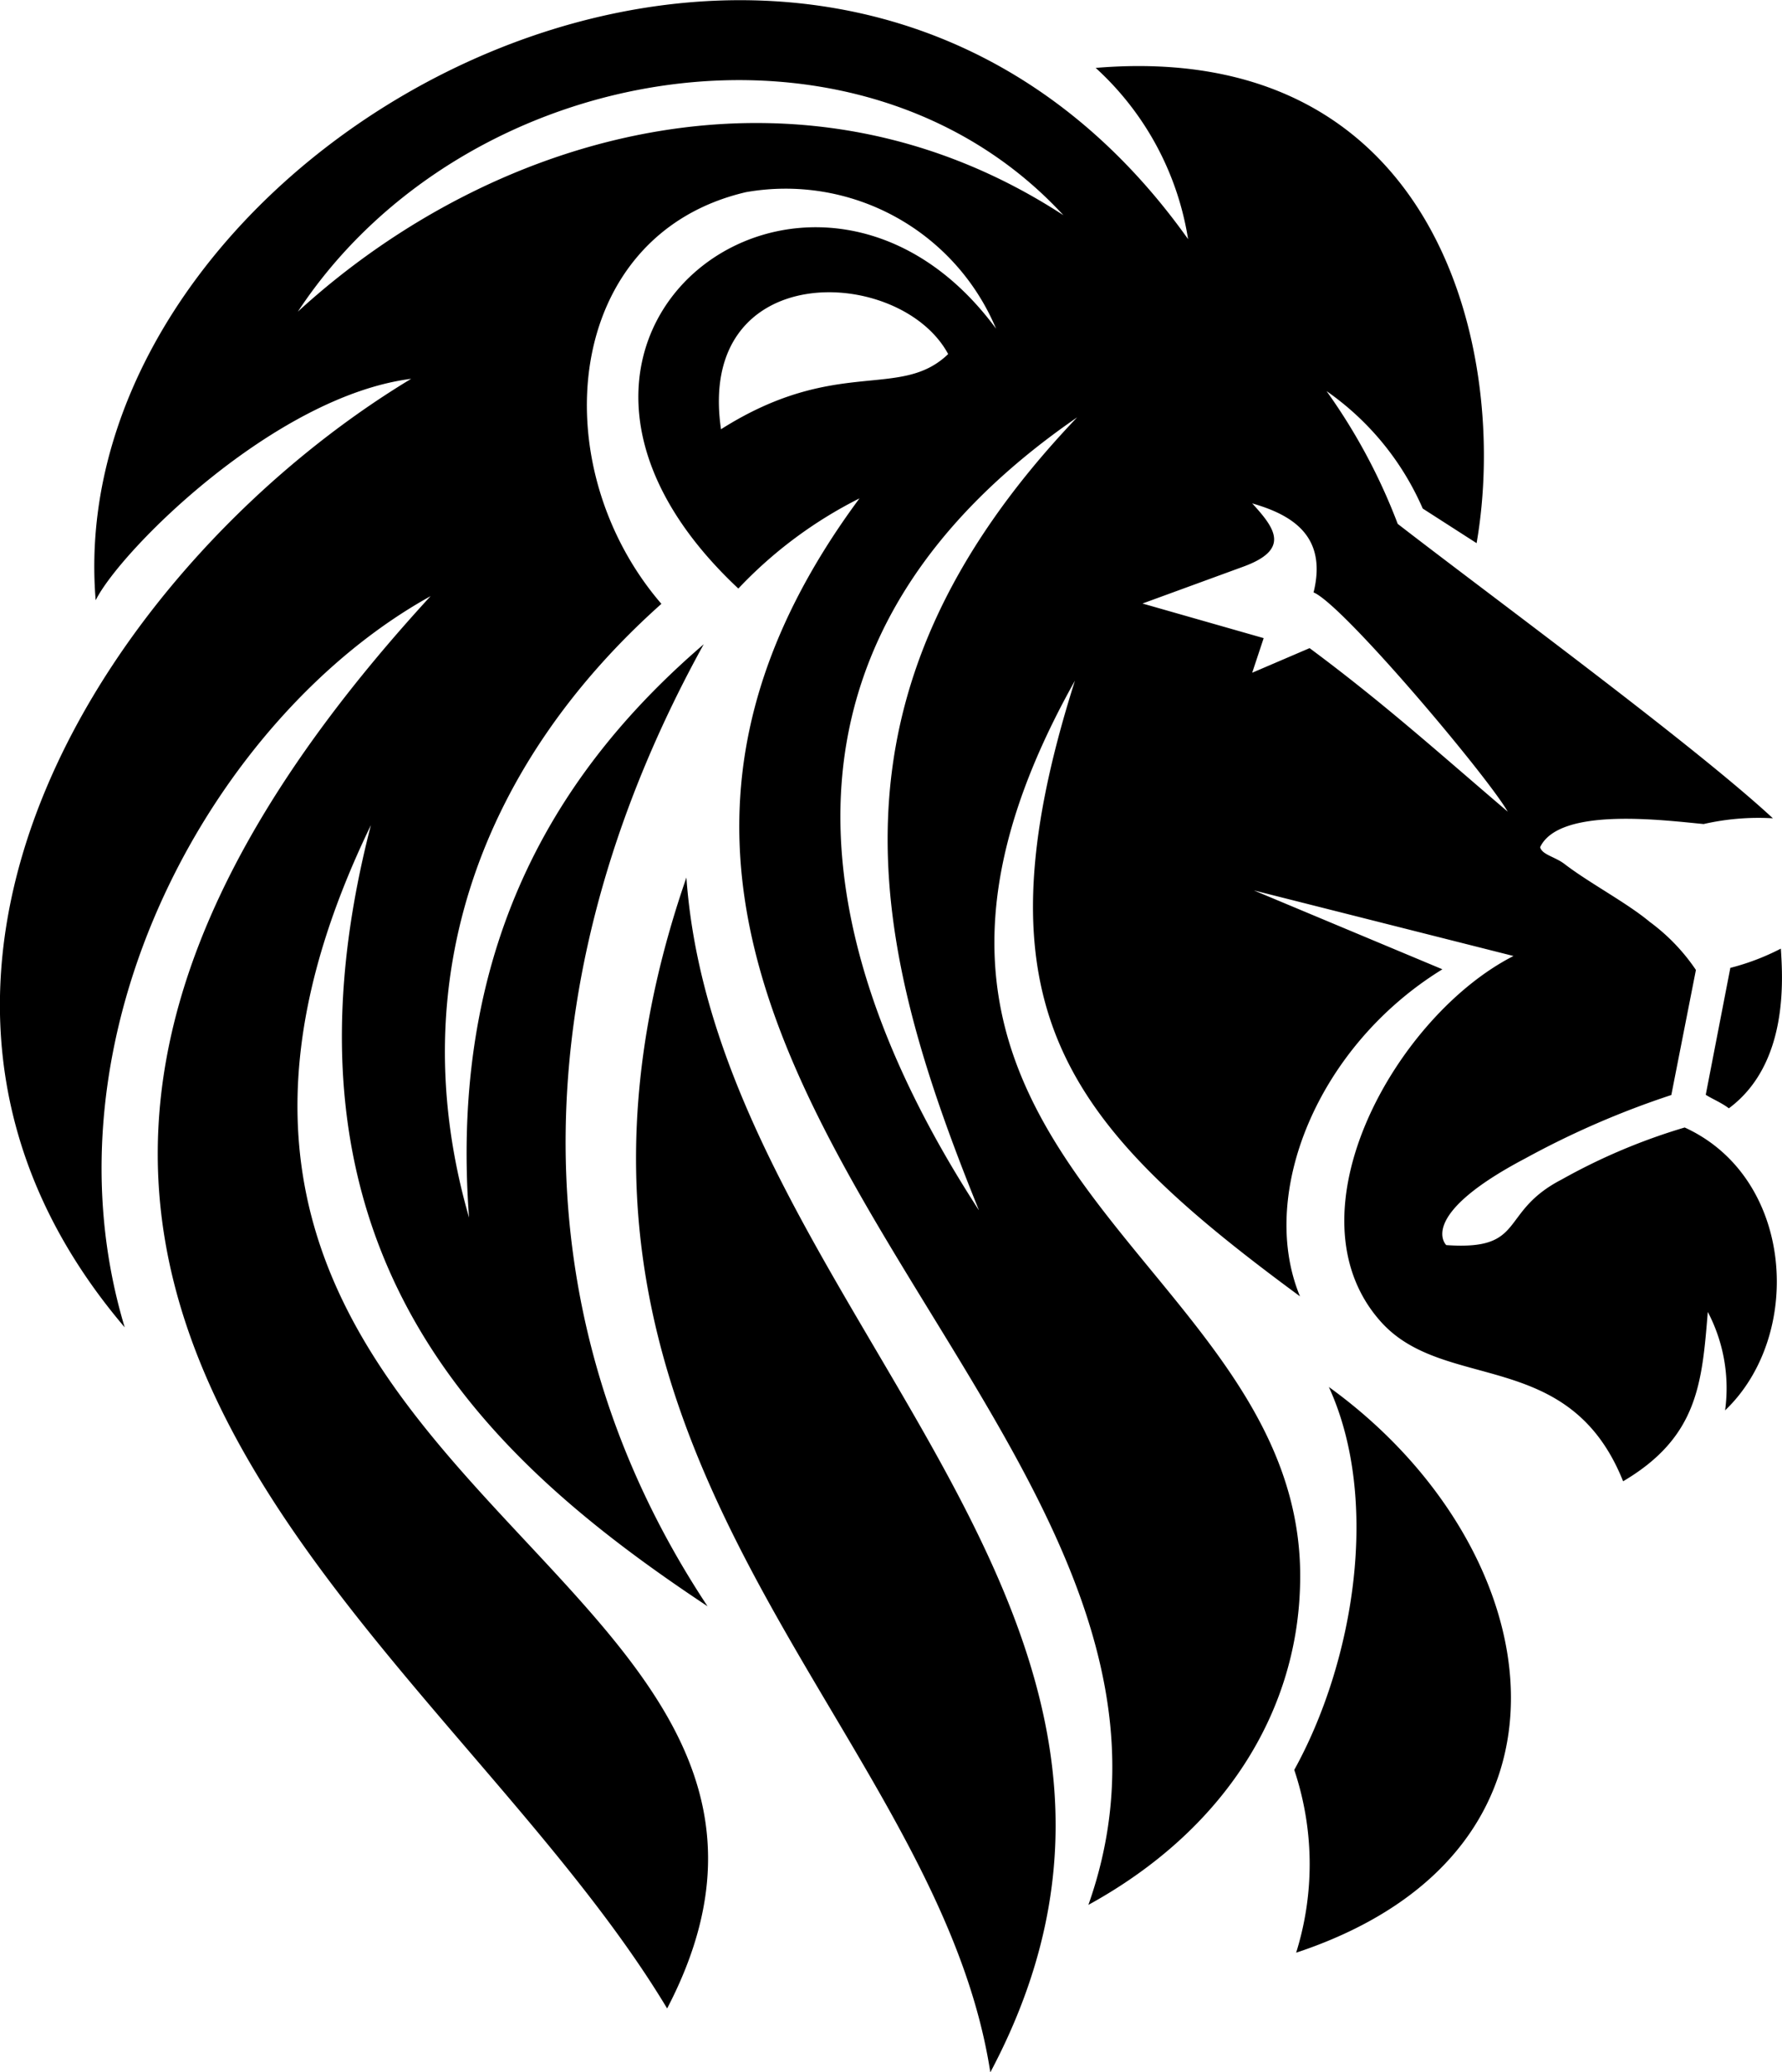 <svg xmlns="http://www.w3.org/2000/svg" viewBox="0 0 217.35 252.64"><title>Path 12</title><g id="Layer_2" data-name="Layer 2"><g id="Layer_1-2" data-name="Layer 1"><path id="Path_12" data-name="Path 12" d="M211.11,118a28.87,28.87,0,0,0,6.1-2.33c.24,3.75.94,14.07-6.34,19.47-.94-.71-2.11-1.18-2.82-1.65l3-15.48ZM90.05,71.77a53,53,0,0,1,14.78-11c-50.91,68.74,48.8,112.61,27.92,171.5,16.66-9.15,25.34-23.46,25.81-38.71C160,153.19,97.8,142.39,131.11,83c-12.67,39.88-1.17,54,27.45,75.07-5.16-12.43,2.11-30.5,17.37-39.88l-23-9.62,31.67,8c-14.31,7.28-27.92,31.44-16.19,44.58,7.74,8.68,23,3.05,29.56,19.47,9.15-5.4,9.62-12,10.33-20.65a20,20,0,0,1,2.11,12c9.62-9.16,8.44-28.39-4.93-34.49a73.25,73.25,0,0,0-15,6.34c-7.74,4-4.22,8.69-14.08,8,0,0-3.75-3.52,9.62-10.56a106.32,106.32,0,0,1,17.83-7.74l3-15.25a23.76,23.76,0,0,0-5.63-5.86c-2.81-2.34-7.27-4.68-10.32-7-1.17-.94-2.82-1.17-3.05-2.11,2.34-4.93,15-3.29,19.94-2.82a30,30,0,0,1,8.45-.7c-9.62-8.92-34.26-27-45.76-35.9a71.12,71.12,0,0,0-8.68-16.19,33.93,33.93,0,0,1,11.73,14.32l6.57,4.22c4-23-4.46-61.46-46.46-57.95a35.79,35.79,0,0,1,11.27,20.88C100.12-33.8,7,16.65,11.67,73.19c3.05-6.1,21.82-24.87,38.48-27C14,68-20.92,119.38,15.21,161.85,4.42,126,26.24,87.24,52.52,72.69c-77.19,84,.23,124.58,28.85,172.21,28.39-54.44-75.3-63.35-36.13-144.29-13.6,52.56,14.55,77.66,41.06,95.25C61.9,159,64.72,116.8,85.83,78.56,69.18,92.87,54.63,114,57.21,148.47c-8.45-29.32,1.88-55.6,23.46-74.84-14.55-16.89-12-45,10.32-50.2a27.83,27.83,0,0,1,30.5,16.65C99.21,9.82,57,40.79,90.05,71.76ZM36.33,38C56.74,7,104.83-.74,129.7,26.24,98,5.59,60.73,15.68,36.33,38Zm83.05,109.55c-23.46-36.13-25.1-71.09,12-96.66C98.74,85.11,106.48,115.61,119.38,147.52ZM83.72,107c3.75,52.55,66.86,89.62,37.07,145.69C114,208.77,59.56,176.86,83.72,107Zm31.91-63.81c-5.87,5.63-13.61.23-27.69,9.15C84.89,31.41,109.76,32.34,115.63,43.14ZM160.2,72.23c3.52,1.4,21.12,22.28,23.7,26.74-8.22-7-15-13.14-24.17-19.94l-7,3,1.4-4.22-14.78-4.22,12.2-4.46c5.87-2.11,4-4.68,1.18-7.75,4.92,1.41,9.15,4,7.5,10.8ZM158.09,238.1a36.12,36.12,0,0,0-.23-22.29c7.27-13.14,10.56-32.85,4.22-46.69C189.06,188.59,195.63,225.66,158.09,238.1Z"/></g></g></svg>